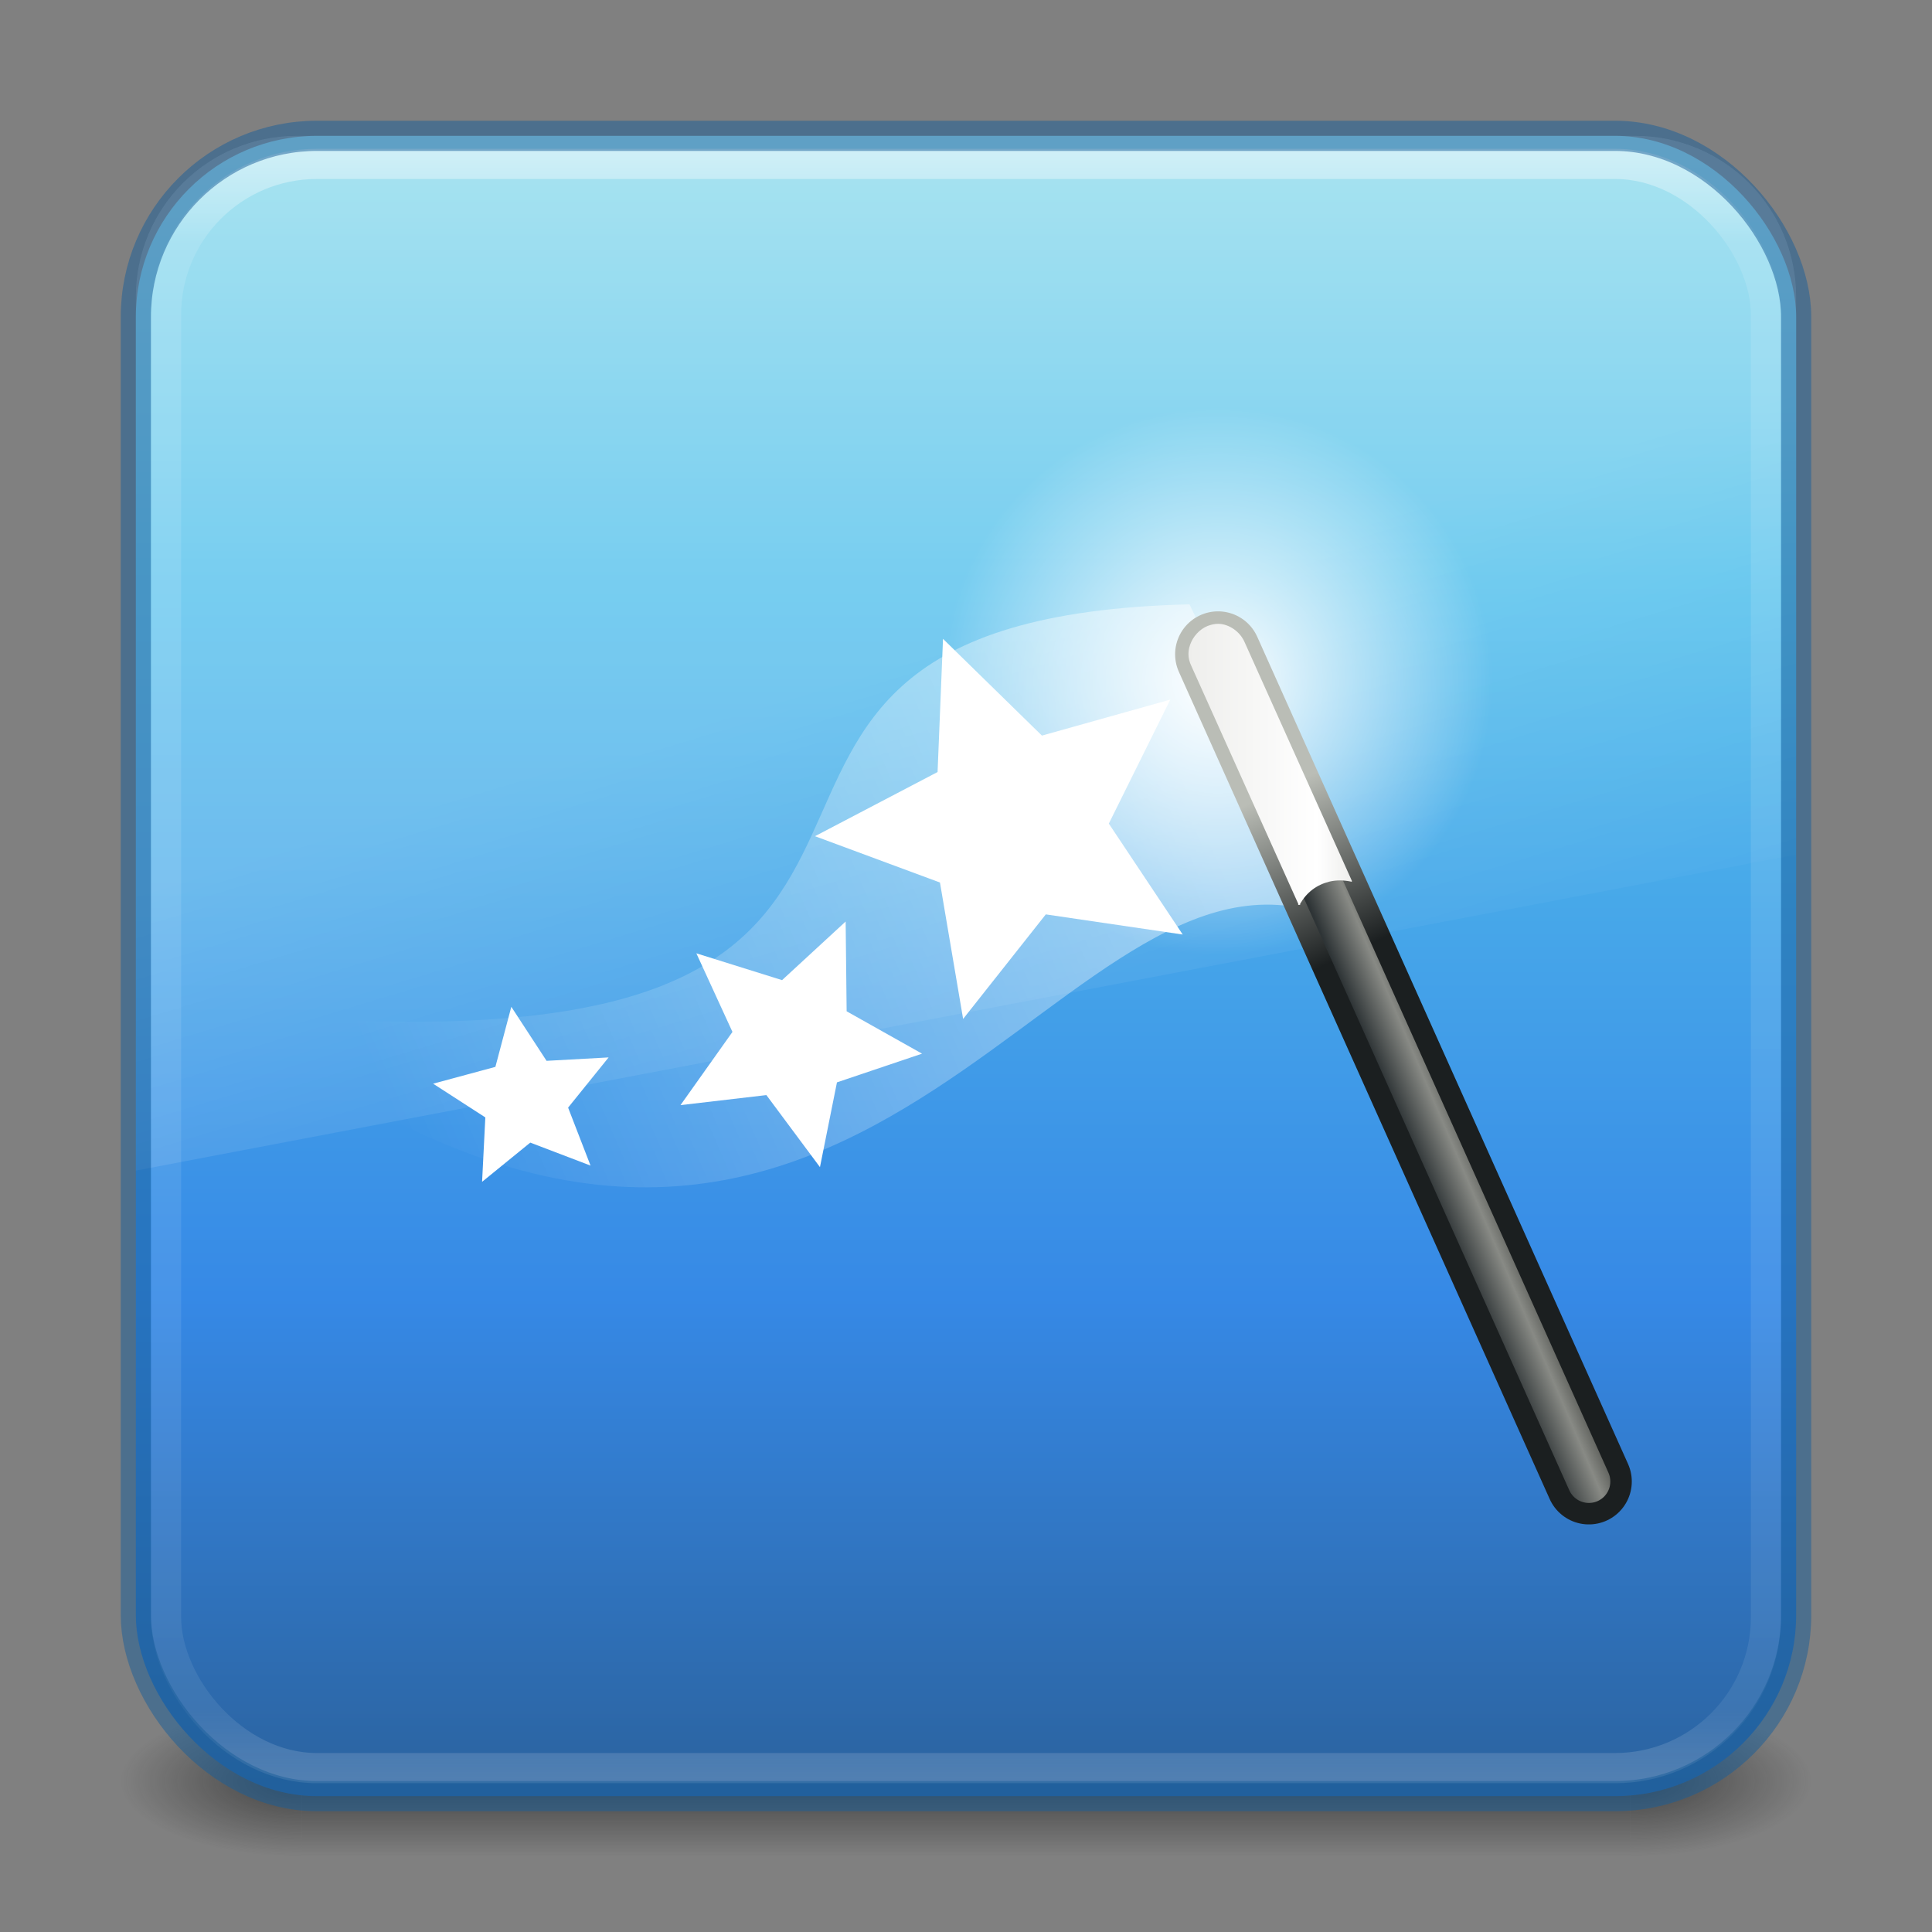 <?xml version="1.0" encoding="UTF-8" standalone="no"?>
<svg
   version="1.1"
   width="64"
   height="64"
   id="svg6333"
   sodipodi:docname="pantheon-tweaks.svg"
   inkscape:version="1.4 (e7c3feb100, 2024-10-09)"
   xmlns:inkscape="http://www.inkscape.org/namespaces/inkscape"
   xmlns:sodipodi="http://sodipodi.sourceforge.net/DTD/sodipodi-0.dtd"
   xmlns:xlink="http://www.w3.org/1999/xlink"
   xmlns="http://www.w3.org/2000/svg"
   xmlns:svg="http://www.w3.org/2000/svg"
   xmlns:rdf="http://www.w3.org/1999/02/22-rdf-syntax-ns#"
   xmlns:cc="http://creativecommons.org/ns#"
   xmlns:dc="http://purl.org/dc/elements/1.1/">
  <rect width="100%" height="100%" fill="#808080" stroke="none"/>
  <sodipodi:namedview
     pagecolor="#ffffff"
     bordercolor="#666666"
     borderopacity="1"
     objecttolerance="10"
     gridtolerance="10"
     guidetolerance="10"
     inkscape:pageopacity="0"
     inkscape:pageshadow="2"
     inkscape:window-width="3440"
     inkscape:window-height="1371"
     id="namedview38"
     showgrid="true"
     inkscape:zoom="10"
     inkscape:cx="25.4"
     inkscape:cy="36.6"
     inkscape:window-x="0"
     inkscape:window-y="0"
     inkscape:window-maximized="1"
     inkscape:current-layer="svg6333"
     inkscape:document-rotation="0"
     inkscape:showpageshadow="0"
     inkscape:pagecheckerboard="0"
     inkscape:deskcolor="#505050">
    <inkscape:grid
       type="xygrid"
       id="grid858"
       empspacing="4"
       originx="0"
       originy="0"
       spacingy="1"
       spacingx="1"
       units="px" />
    <inkscape:grid
       type="xygrid"
       id="grid860"
       empspacing="2"
       spacingy="0.5"
       spacingx="0.5"
       dotted="true"
       originx="0"
       originy="0"
       units="px" />
  </sodipodi:namedview>
  <defs
     id="defs6335">
    <linearGradient
       id="linearGradient872">
      <stop
         style="stop-color:#90dbec;stop-opacity:1;"
         offset="0"
         id="stop868" />
      <stop
         style="stop-color:#55c1ec;stop-opacity:1;"
         offset="0.26"
         id="stop1" />
      <stop
         style="stop-color:#3689e6;stop-opacity:1;"
         offset="0.7"
         id="stop2" />
      <stop
         style="stop-color:#2b63a0;stop-opacity:1;"
         offset="1"
         id="stop870" />
    </linearGradient>
    <linearGradient
       x1="24"
       y1="5"
       x2="24"
       y2="43"
       id="linearGradient3381-5-4"
       xlink:href="#linearGradient3924-2-2-5-8"
       gradientUnits="userSpaceOnUse"
       gradientTransform="matrix(1.432,0,0,1.436,-2.378,-2.471)" />
    <linearGradient
       id="linearGradient3924-2-2-5-8">
      <stop
         id="stop3926-9-4-9-6"
         style="stop-color:#ffffff;stop-opacity:1"
         offset="0" />
      <stop
         id="stop3928-9-8-6-5"
         style="stop-color:#ffffff;stop-opacity:0.235"
         offset="0.063" />
      <stop
         id="stop3930-3-5-1-7"
         style="stop-color:#ffffff;stop-opacity:0.157"
         offset="0.951" />
      <stop
         id="stop3932-8-0-4-8"
         style="stop-color:#ffffff;stop-opacity:0.392"
         offset="1" />
    </linearGradient>
    <radialGradient
       cx="4.993"
       cy="43.5"
       r="2.5"
       fx="4.993"
       fy="43.5"
       id="radialGradient3337-2-2"
       xlink:href="#linearGradient3688-166-749-4-0-3-8"
       gradientUnits="userSpaceOnUse"
       gradientTransform="matrix(2.405,0,0,1,41.986,15.5)" />
    <linearGradient
       id="linearGradient3688-166-749-4-0-3-8">
      <stop
         id="stop2883-4-0-1-8"
         style="stop-color:#181818;stop-opacity:1"
         offset="0" />
      <stop
         id="stop2885-9-2-9-6"
         style="stop-color:#181818;stop-opacity:0"
         offset="1" />
    </linearGradient>
    <radialGradient
       cx="4.993"
       cy="43.5"
       r="2.5"
       fx="4.993"
       fy="43.5"
       id="radialGradient3339-1-4"
       xlink:href="#linearGradient3688-464-309-9-2-4-2"
       gradientUnits="userSpaceOnUse"
       gradientTransform="matrix(2.405,0,0,1,-22.014,-102.5)" />
    <linearGradient
       id="linearGradient3688-464-309-9-2-4-2">
      <stop
         id="stop2889-7-9-6-9"
         style="stop-color:#181818;stop-opacity:1"
         offset="0" />
      <stop
         id="stop2891-6-6-1-7"
         style="stop-color:#181818;stop-opacity:0"
         offset="1" />
    </linearGradient>
    <linearGradient
       id="linearGradient3702-501-757-8-4-1-1">
      <stop
         id="stop2895-8-9-9-1"
         style="stop-color:#181818;stop-opacity:0"
         offset="0" />
      <stop
         id="stop2897-7-8-7-7"
         style="stop-color:#181818;stop-opacity:1"
         offset="0.5" />
      <stop
         id="stop2899-4-5-1-5"
         style="stop-color:#181818;stop-opacity:0"
         offset="1" />
    </linearGradient>
    <linearGradient
       x1="25.058"
       y1="47.028"
       x2="25.058"
       y2="39.999"
       id="linearGradient6394"
       xlink:href="#linearGradient3702-501-757-8-4-1-1"
       gradientUnits="userSpaceOnUse"
       gradientTransform="matrix(1.571,0,0,0.714,-5.714,27.929)" />
    <linearGradient
       xlink:href="#linearGradient872"
       id="linearGradient856-2-3"
       x1="23.528"
       y1="6.083"
       x2="23.528"
       y2="44.233"
       gradientUnits="userSpaceOnUse"
       gradientTransform="matrix(1.41,0,0,1.41,-1.846,-3.256)" />
    <linearGradient
       id="linearGradient16"
       inkscape:collect="always">
      <stop
         style="stop-color:#ffffff;stop-opacity:1;"
         offset="0"
         id="stop16" />
      <stop
         style="stop-color:#ffffff;stop-opacity:0;"
         offset="1"
         id="stop17" />
    </linearGradient>
    <linearGradient
       x1="31"
       y1="12.875"
       x2="3.259"
       y2="24.894"
       id="linearGradient3335"
       xlink:href="#linearGradient16"
       gradientUnits="userSpaceOnUse"
       gradientTransform="matrix(1.329,0,0,1.329,54.474,5.12)" />
    <radialGradient
       cx="32.5"
       cy="16.562"
       r="14.438"
       fx="32.5"
       fy="16.562"
       id="radialGradient3337"
       xlink:href="#linearGradient16"
       gradientUnits="userSpaceOnUse"
       gradientTransform="matrix(0.885,0,0,0.885,68.903,4.333)" />
    <linearGradient
       x1="39"
       y1="26.125"
       x2="36.375"
       y2="20.438"
       id="linearGradient3340"
       xlink:href="#linearGradient3241"
       gradientUnits="userSpaceOnUse"
       gradientTransform="matrix(1.329,0,0,1.329,54.474,-4.183)" />
    <linearGradient
       id="linearGradient3241">
      <stop
         id="stop3243"
         style="stop-color:#1b1f20;stop-opacity:1"
         offset="0" />
      <stop
         id="stop3245"
         style="stop-color:#babdb6;stop-opacity:1"
         offset="1" />
    </linearGradient>
    <linearGradient
       x1="42.906"
       y1="42.219"
       x2="44.812"
       y2="41.406"
       id="linearGradient3342"
       xlink:href="#linearGradient3220"
       gradientUnits="userSpaceOnUse"
       gradientTransform="matrix(1.329,0,0,1.329,54.474,-4.183)" />
    <linearGradient
       id="linearGradient3220">
      <stop
         id="stop3222"
         style="stop-color:#2e3436;stop-opacity:1"
         offset="0" />
      <stop
         id="stop3228"
         style="stop-color:#888a85;stop-opacity:1"
         offset="0.644" />
      <stop
         id="stop3224"
         style="stop-color:#555753;stop-opacity:1"
         offset="1" />
    </linearGradient>
    <linearGradient
       x1="31.994"
       y1="16.859"
       x2="37.724"
       y2="16.859"
       id="linearGradient3418"
       xlink:href="#linearGradient3338"
       gradientUnits="userSpaceOnUse"
       gradientTransform="matrix(1.329,0,0,1.329,53.769,0.468)" />
    <linearGradient
       id="linearGradient3338">
      <stop
         id="stop3340"
         style="stop-color:#eeeeec;stop-opacity:1"
         offset="0" />
      <stop
         id="stop2677"
         style="stop-color:#ffffff;stop-opacity:1"
         offset="0.789" />
      <stop
         id="stop3342"
         style="stop-color:#eeeeec;stop-opacity:1"
         offset="1" />
    </linearGradient>
    <linearGradient
       inkscape:collect="always"
       xlink:href="#linearGradient16"
       id="linearGradient17"
       x1="48.536"
       y1="51.537"
       x2="57.55"
       y2="81.372"
       gradientUnits="userSpaceOnUse"
       gradientTransform="matrix(0.534,0,0,0.534,-2.175,-3.777)" />
  </defs>
  <rect
     style="opacity:0.6;fill:url(#radialGradient3337-2-2);fill-opacity:1;stroke:none;stroke-width:1.062"
     id="rect2801-5-5-7-9"
     y="56.5"
     x="54"
     height="5"
     width="6" />
  <rect
     style="opacity:0.6;fill:url(#radialGradient3339-1-4);fill-opacity:1;stroke:none;stroke-width:1.062"
     id="rect3696-3-0-3-7"
     transform="scale(-1)"
     y="-61.5"
     x="-10"
     height="5"
     width="6" />
  <rect
     style="opacity:0.6;fill:url(#linearGradient6394);fill-opacity:1;stroke:none;stroke-width:1.062"
     id="rect3700-5-6-8-4"
     y="56.5"
     x="10"
     height="5"
     width="44" />
  <rect
     style="color:#000000;display:inline;overflow:visible;visibility:visible;opacity:1;fill:url(#linearGradient856-2-3);fill-opacity:1;fill-rule:nonzero;stroke:none;stroke-width:1;stroke-opacity:0.5;marker:none;enable-background:accumulate"
     id="rect5505-21-1-5"
     y="4.5"
     x="4.5"
     ry="6"
     rx="6"
     height="55"
     width="55" />
  <path
     id="rect1"
     style="color:#000000;display:inline;overflow:visible;visibility:visible;opacity:0.2;fill:url(#linearGradient17);fill-opacity:1;fill-rule:nonzero;stroke:none;stroke-width:0.534;marker:none;enable-background:accumulate"
     d="m 9.84,4.5 c -2.958,0 -5.34,2.382 -5.34,5.34 V 38.777 L 59.5,28.311 V 9.84 c 0,-2.958 -2.382,-5.34 -5.34,-5.34 z" />
  <rect
     style="opacity:0.5;fill:none;stroke:url(#linearGradient3381-5-4);stroke-width:1;stroke-linecap:round;stroke-linejoin:round;stroke-miterlimit:4;stroke-dasharray:none;stroke-dashoffset:0;stroke-opacity:1"
     id="rect6741-5-0-2-3"
     y="5.429"
     x="5.5"
     ry="5"
     height="53.142"
     width="53"
     rx="5" />
  <rect
     style="color:#000000;display:inline;overflow:visible;visibility:visible;opacity:0.5;fill:none;fill-opacity:1;fill-rule:nonzero;stroke:#185f9a;stroke-width:1;stroke-opacity:1;marker:none;enable-background:accumulate"
     id="rect863"
     y="4.5"
     x="4.5"
     ry="6"
     rx="6"
     height="55"
     width="55" />
  <g
     transform="matrix(0.711,0,0,0.711,-29.092,9.057)"
     id="g3219">
    <path
       d="M 54.972,34.69 C 91.177,36.986 68.361,16.085 96.338,15.419 l 7.029,14.772 C 90.6,24.238 81.867,54.822 54.806,36.85 Z"
       id="path3337"
       style="display:inline;opacity:0.444;fill:url(#linearGradient3335);fill-opacity:1;fill-rule:evenodd;stroke:none"
       inkscape:connector-curvature="0" />
    <path
       d="m 110.444,18.991 c 0,7.057 -5.721,12.778 -12.778,12.778 -7.057,0 -12.778,-5.721 -12.778,-12.778 0,-7.057 5.721,-12.778 12.778,-12.778 7.057,0 12.778,5.721 12.778,12.778 z"
       id="path3249"
       style="display:inline;fill:url(#radialGradient3337);fill-opacity:1;stroke:none"
       inkscape:connector-curvature="0" />
    <path
       d="M 97.667,17.745 114.944,56.286"
       id="path3218"
       style="display:inline;fill:none;stroke:url(#linearGradient3340);stroke-width:4;stroke-linecap:round;stroke-linejoin:miter;stroke-miterlimit:4;stroke-dasharray:none;stroke-opacity:1"
       inkscape:connector-curvature="0" />
    <path
       d="M 97.667,17.745 114.944,56.286"
       id="path2243"
       style="display:inline;fill:#ffffff;fill-opacity:1;fill-rule:evenodd;stroke:url(#linearGradient3342);stroke-width:2;stroke-linecap:round;stroke-linejoin:miter;stroke-miterlimit:4;stroke-dasharray:none;stroke-opacity:1"
       inkscape:connector-curvature="0" />
    <path
       d="m 96.021,30.802 -6.379,-0.938 -3.852,4.871 -1.079,-6.356 -5.823,-2.158 5.712,-2.99 0.253,-6.205 4.609,4.508 5.98,-1.677 -2.863,5.777 z"
       id="path3331"
       style="display:inline;fill:#ffffff;fill-opacity:1;stroke:none"
       inkscape:connector-curvature="0" />
    <path
       d="m 79.12,41.64 -2.496,-3.357 -4.002,0.468 2.421,-3.411 -1.682,-3.662 3.993,1.249 2.963,-2.731 0.046,4.183 3.513,1.974 -3.964,1.337 -0.792,3.951 z"
       id="path3333-0"
       style="display:inline;fill:#ffffff;fill-opacity:1;stroke:none"
       inkscape:connector-curvature="0" />
    <path
       d="m 68.431,41.568 -2.808,-1.071 -2.245,1.827 0.151,-3.001 -2.432,-1.571 2.901,-0.784 0.742,-2.798 1.642,2.517 2.891,-0.159 -1.887,2.339 z"
       id="path3335"
       style="display:inline;fill:#ffffff;fill-opacity:1;stroke:none"
       inkscape:connector-curvature="0" />
    <path
       d="m 97.543,16.333 c -0.077,0.008 -0.127,0.022 -0.208,0.042 -0.4,0.1 -0.74,0.418 -0.914,0.789 -0.173,0.371 -0.179,0.752 0,1.121 l 4.984,11.089 c -0.009,0.012 -0.009,0.029 0,0.042 0.013,0.009 0.029,0.009 0.042,0 0.013,0.009 0.029,0.009 0.042,0 0.009,-0.012 0.009,-0.029 0,-0.042 0.312,-0.539 0.767,-0.887 1.371,-1.038 0.331,-0.078 0.679,-0.068 0.997,0 0.013,0.009 0.029,0.009 0.042,0 0.009,-0.012 0.009,-0.029 0,-0.042 l -4.984,-11.089 c -0.191,-0.467 -0.645,-0.812 -1.121,-0.872 -0.08,-0.01 -0.172,-0.008 -0.249,0 z"
       id="path3336"
       style="display:inline;fill:url(#linearGradient3418);fill-opacity:1;fill-rule:evenodd;stroke:none"
       inkscape:connector-curvature="0" />
  </g>
</svg>
